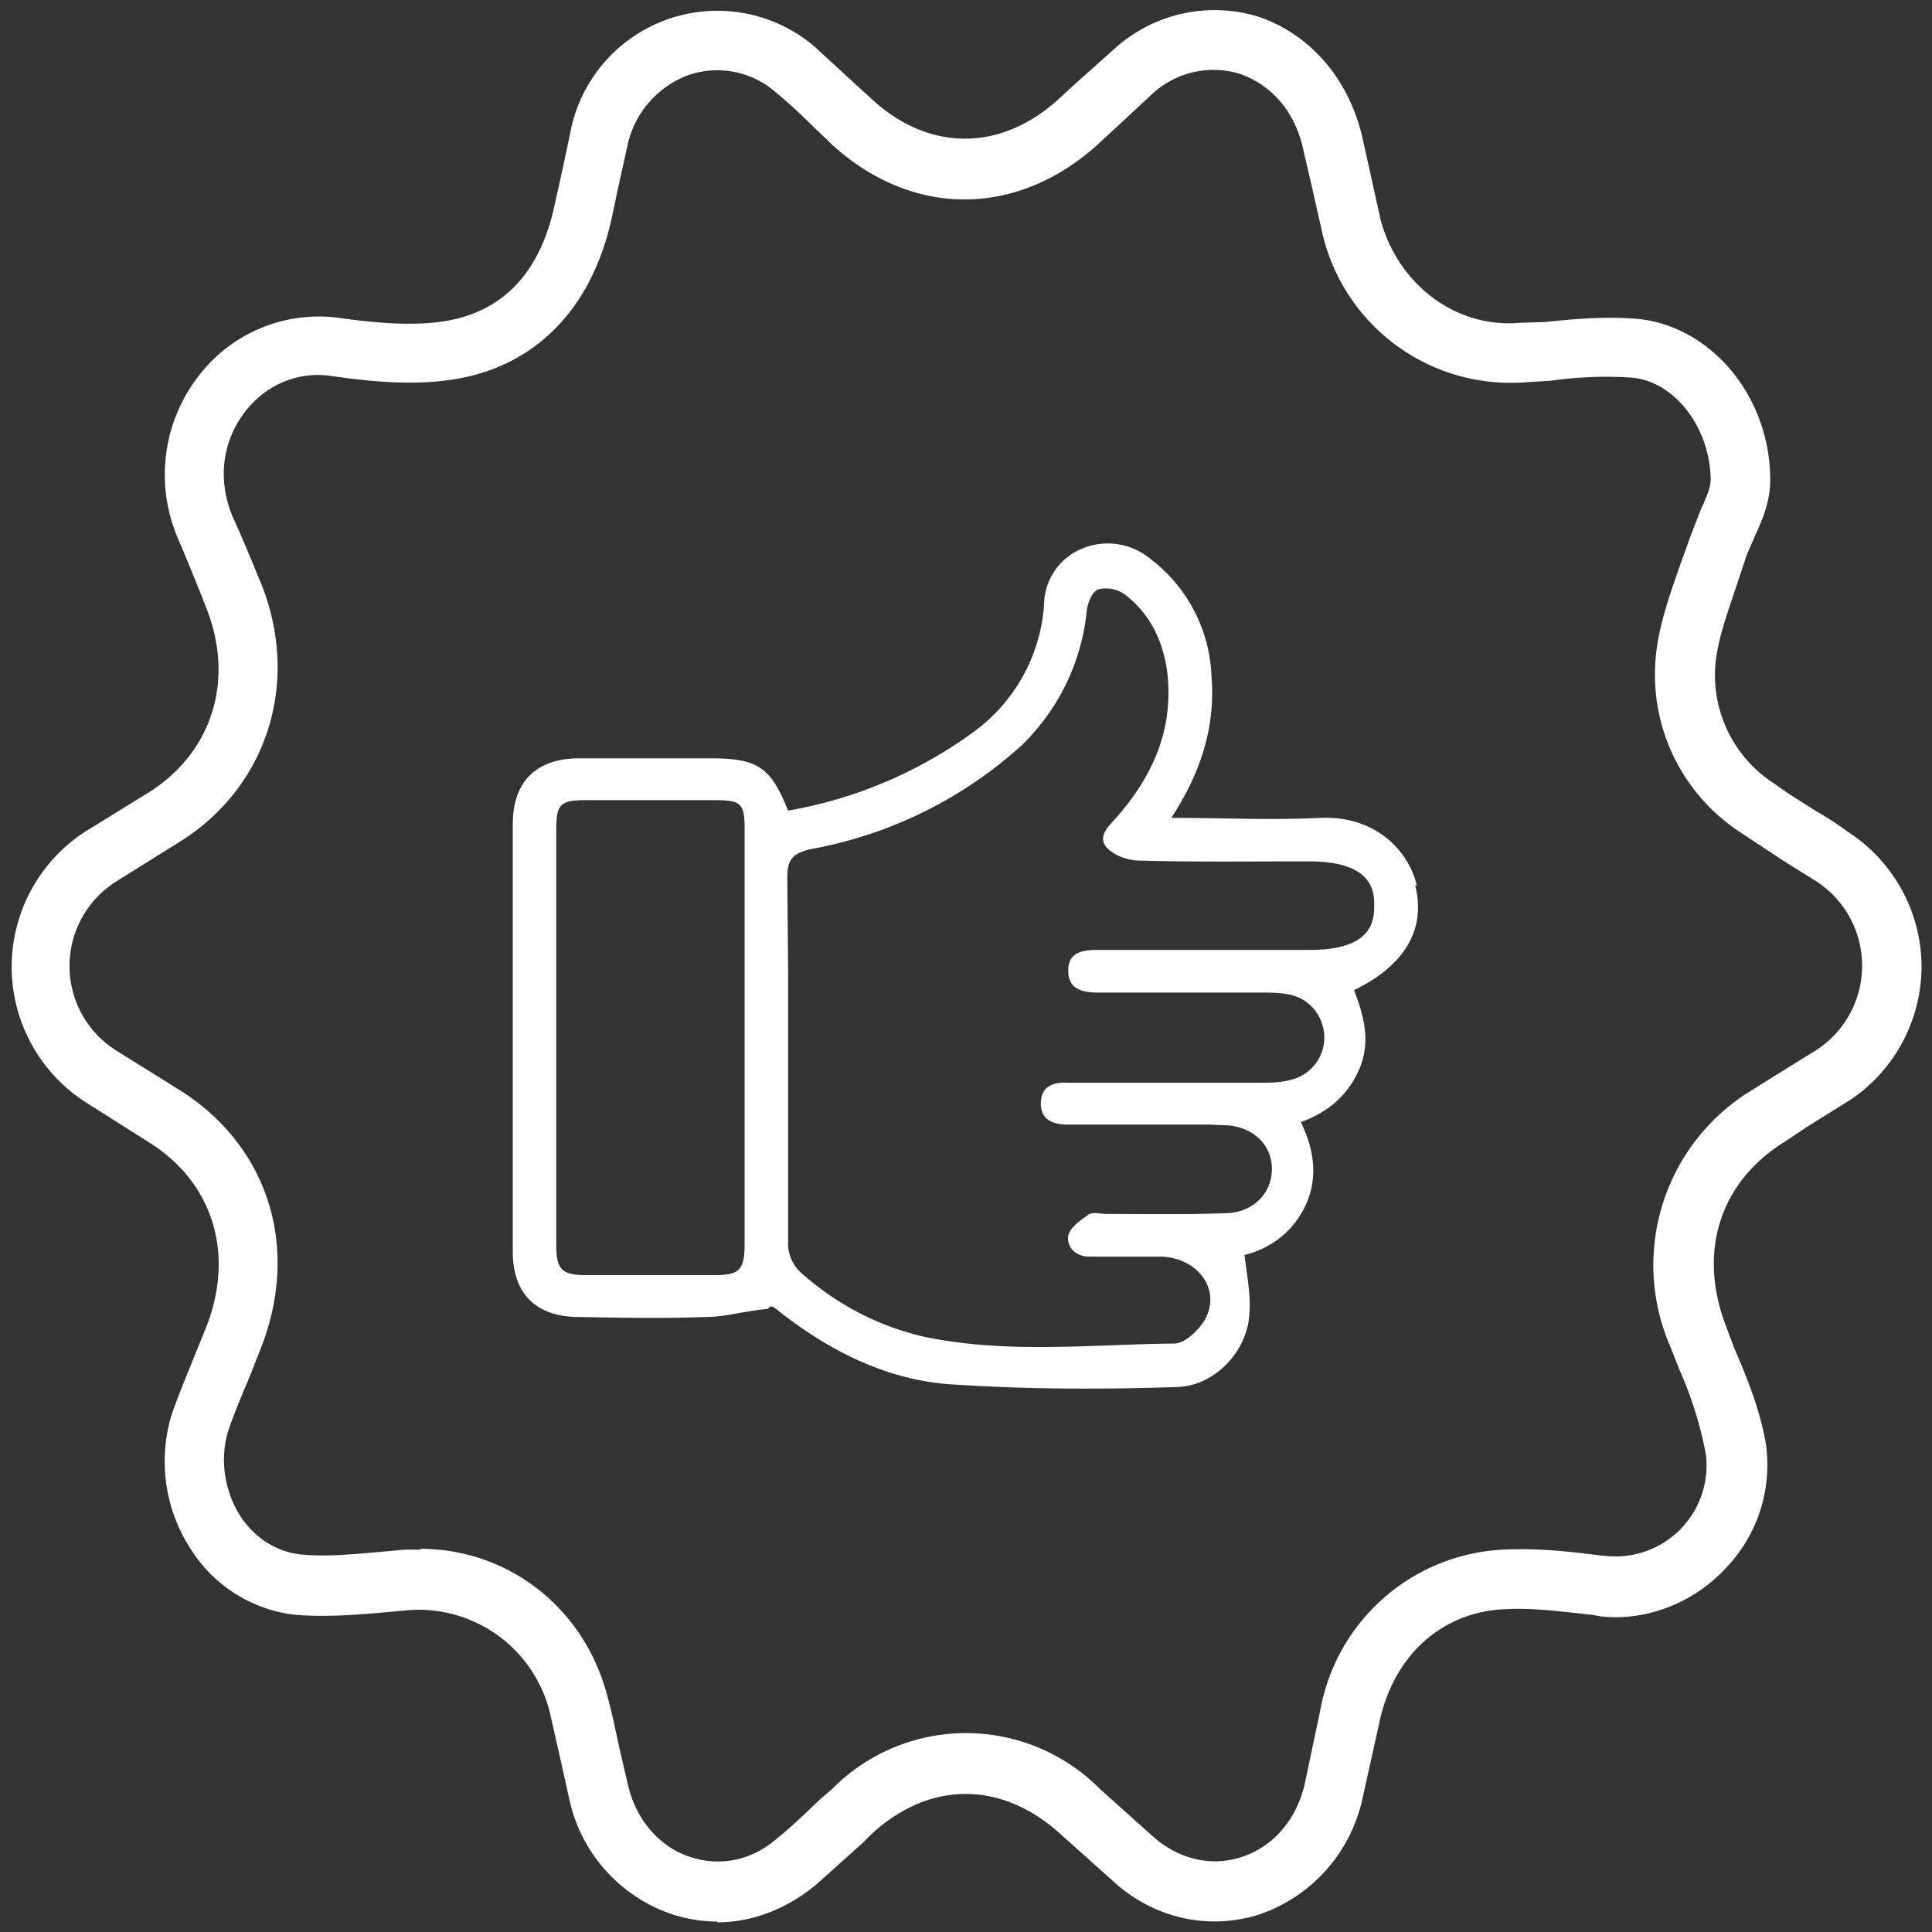 <svg xmlns="http://www.w3.org/2000/svg" fill="none" viewBox="0 0 24 24"><rect x="0" y="0" width="24" height="24" fill="#333333" stroke="none"/><path fill="#fff" d="M8.91 23.87c-.19 0-.37-.03-.56-.09a1.94 1.94 0 0 1-1.28-1.44l-.1-.45-.14-.62A1.68 1.68 0 0 0 5.1 20l-.33.03c-.35.03-.72.06-1.1.03a1.77 1.77 0 0 1-1.29-.8 2 2 0 0 1-.25-1.68c.09-.26.2-.52.3-.77l.13-.32c.36-.91.09-1.8-.71-2.3l-.79-.5a2 2 0 0 1 0-3.36l.81-.5c.77-.5 1.04-1.38.7-2.26a35.8 35.8 0 0 0-.35-.86 2 2 0 0 1 .24-2.03 1.88 1.88 0 0 1 1.76-.73c.43.06.93.11 1.36.03.68-.13 1.12-.6 1.3-1.39l.1-.45.1-.47A1.86 1.86 0 0 1 10.12.58l.5.46.23.21c.7.63 1.57.63 2.28 0l.25-.23.46-.41a1.85 1.85 0 0 1 1.8-.4c.64.22 1.11.77 1.28 1.48l.1.45.13.59c.22.81.94 1.35 1.73 1.28L19.2 4c.37-.04.74-.07 1.13-.04.9.08 1.64.93 1.66 1.96.01.3-.1.54-.19.74l-.1.23-.14.42c-.1.3-.2.58-.24.85a1.6 1.6 0 0 0 .73 1.58c.16.12.33.22.5.33.14.08.28.17.4.26a2 2 0 0 1 .92 1.66 2 2 0 0 1-.88 1.67l-.53.33-.3.2c-.8.5-1.07 1.37-.72 2.28l.1.27c.17.39.33.79.4 1.22.07.56-.11 1.12-.52 1.54-.4.42-.98.64-1.53.58l-.11-.02c-.38-.04-.74-.09-1.08-.07-.79.03-1.4.58-1.57 1.43l-.2.9a1.96 1.96 0 0 1-1.28 1.46c-.62.2-1.3.06-1.81-.4l-.67-.6c-.73-.66-1.62-.66-2.34 0l-.12.12-.57.51c-.36.3-.79.47-1.23.47zm-3.69-4.63c1.1 0 2.05.74 2.33 1.85.06.21.1.43.15.65l.1.43c.1.44.4.78.78.9.37.12.76.04 1.07-.23.2-.16.37-.33.55-.5l.13-.11a2.34 2.34 0 0 1 3.33-.01l.67.6c.32.28.72.37 1.09.25.4-.13.69-.47.79-.92l.19-.9a2.43 2.43 0 0 1 2.27-2c.41-.02.8.02 1.19.07l.11.01a1.13 1.13 0 0 0 1.22-1.27 4.73 4.73 0 0 0-.33-1.05l-.11-.28a2.54 2.54 0 0 1 1-3.18l.32-.2.5-.31a1.25 1.25 0 0 0-.02-2.1l-.4-.25-.53-.35a2.34 2.34 0 0 1-1.04-2.28c.05-.36.17-.69.28-1.01l.14-.39.12-.31c.07-.16.14-.3.13-.42-.02-.64-.46-1.2-.99-1.24a4.9 4.9 0 0 0-1 .04l-.33.02a2.4 2.4 0 0 1-2.5-1.84l-.14-.62-.1-.43c-.1-.47-.39-.8-.78-.94a1.12 1.12 0 0 0-1.1.25l-.43.4-.26.24c-1 .89-2.28.89-3.27 0l-.24-.23c-.15-.15-.3-.29-.47-.43A1.1 1.1 0 0 0 8.56.93a1.2 1.2 0 0 0-.77.9l-.1.45-.1.47c-.25 1.08-.92 1.77-1.88 1.95-.54.1-1.11.04-1.6-.03-.41-.06-.81.11-1.07.45-.28.37-.34.84-.15 1.3.13.28.25.58.37.87.46 1.2.06 2.47-1 3.15l-.8.5a1.24 1.24 0 0 0 0 2.12l.77.48c1.11.7 1.5 1.96 1.01 3.21l-.13.33c-.1.24-.2.47-.28.71-.1.35-.04.74.16 1.05.18.27.45.44.75.47.3.03.62 0 .96-.03l.33-.03h.2z"/><path fill="#fff" d="M17.6 11c-.1-.43-.51-.87-1.2-.84-.6.03-1.2 0-1.85 0 .36-.55.55-1.12.5-1.75a1.92 1.92 0 0 0-.75-1.46.83.83 0 0 0-.87-.13.76.76 0 0 0-.46.69 2.14 2.14 0 0 1-.9 1.6 5.5 5.5 0 0 1-2.28.96c-.22-.55-.38-.65-.98-.65H7.2c-.54 0-.83.29-.83.82v5.31c0 .53.3.81.82.81.53.01 1.05.02 1.58 0 .25 0 .5-.08.77-.1.03-.05.06-.03.1 0 .65.52 1.4.9 2.23.94.92.06 1.83.06 2.75.03.47-.01.88-.45.9-.91.02-.23-.03-.47-.06-.73.32-.08.6-.28.76-.62.16-.35.1-.7-.06-1.03.35-.13.59-.34.73-.67.14-.34.05-.66-.07-.97.62-.3.9-.75.76-1.3zm-8.35 4.45c0 .32-.06.39-.37.39h-1.6c-.3 0-.37-.07-.37-.37v-5.16c0-.32.05-.37.37-.37h1.6c.33 0 .37.04.37.37v5.14zm7.02-3.65h-2.63c-.2 0-.37.03-.37.26s.18.27.37.27h2.02c.11 0 .22 0 .33.02.26.04.44.25.46.5a.54.54 0 0 1-.4.56c-.1.03-.22.04-.34.04h-2.44c-.2-.01-.34.05-.34.26 0 .2.15.26.33.26h1.75l.25.01c.32.03.54.25.54.54 0 .3-.23.54-.56.55-.5.02-1 .01-1.5.01-.07 0-.17-.03-.22.01-.1.07-.23.16-.25.26-.02.15.1.26.26.26h.9c.45.02.73.4.55.76-.07.14-.26.32-.39.32-1.03.01-2.06.13-3.09-.08-.58-.13-1.1-.4-1.55-.8a.49.49 0 0 1-.16-.34v-3.44l-.01-1.12c0-.22.05-.3.28-.36a5.3 5.3 0 0 0 2.63-1.29 2.7 2.7 0 0 0 .81-1.67c.01-.1.07-.25.15-.27a.4.4 0 0 1 .33.07c.31.24.47.58.52.96.08.7-.17 1.27-.61 1.78-.1.12-.27.25-.14.4.09.1.27.16.4.16.7.02 1.4.01 2.1.01.57 0 .84.18.82.56.01.37-.26.54-.8.54z"/></svg>